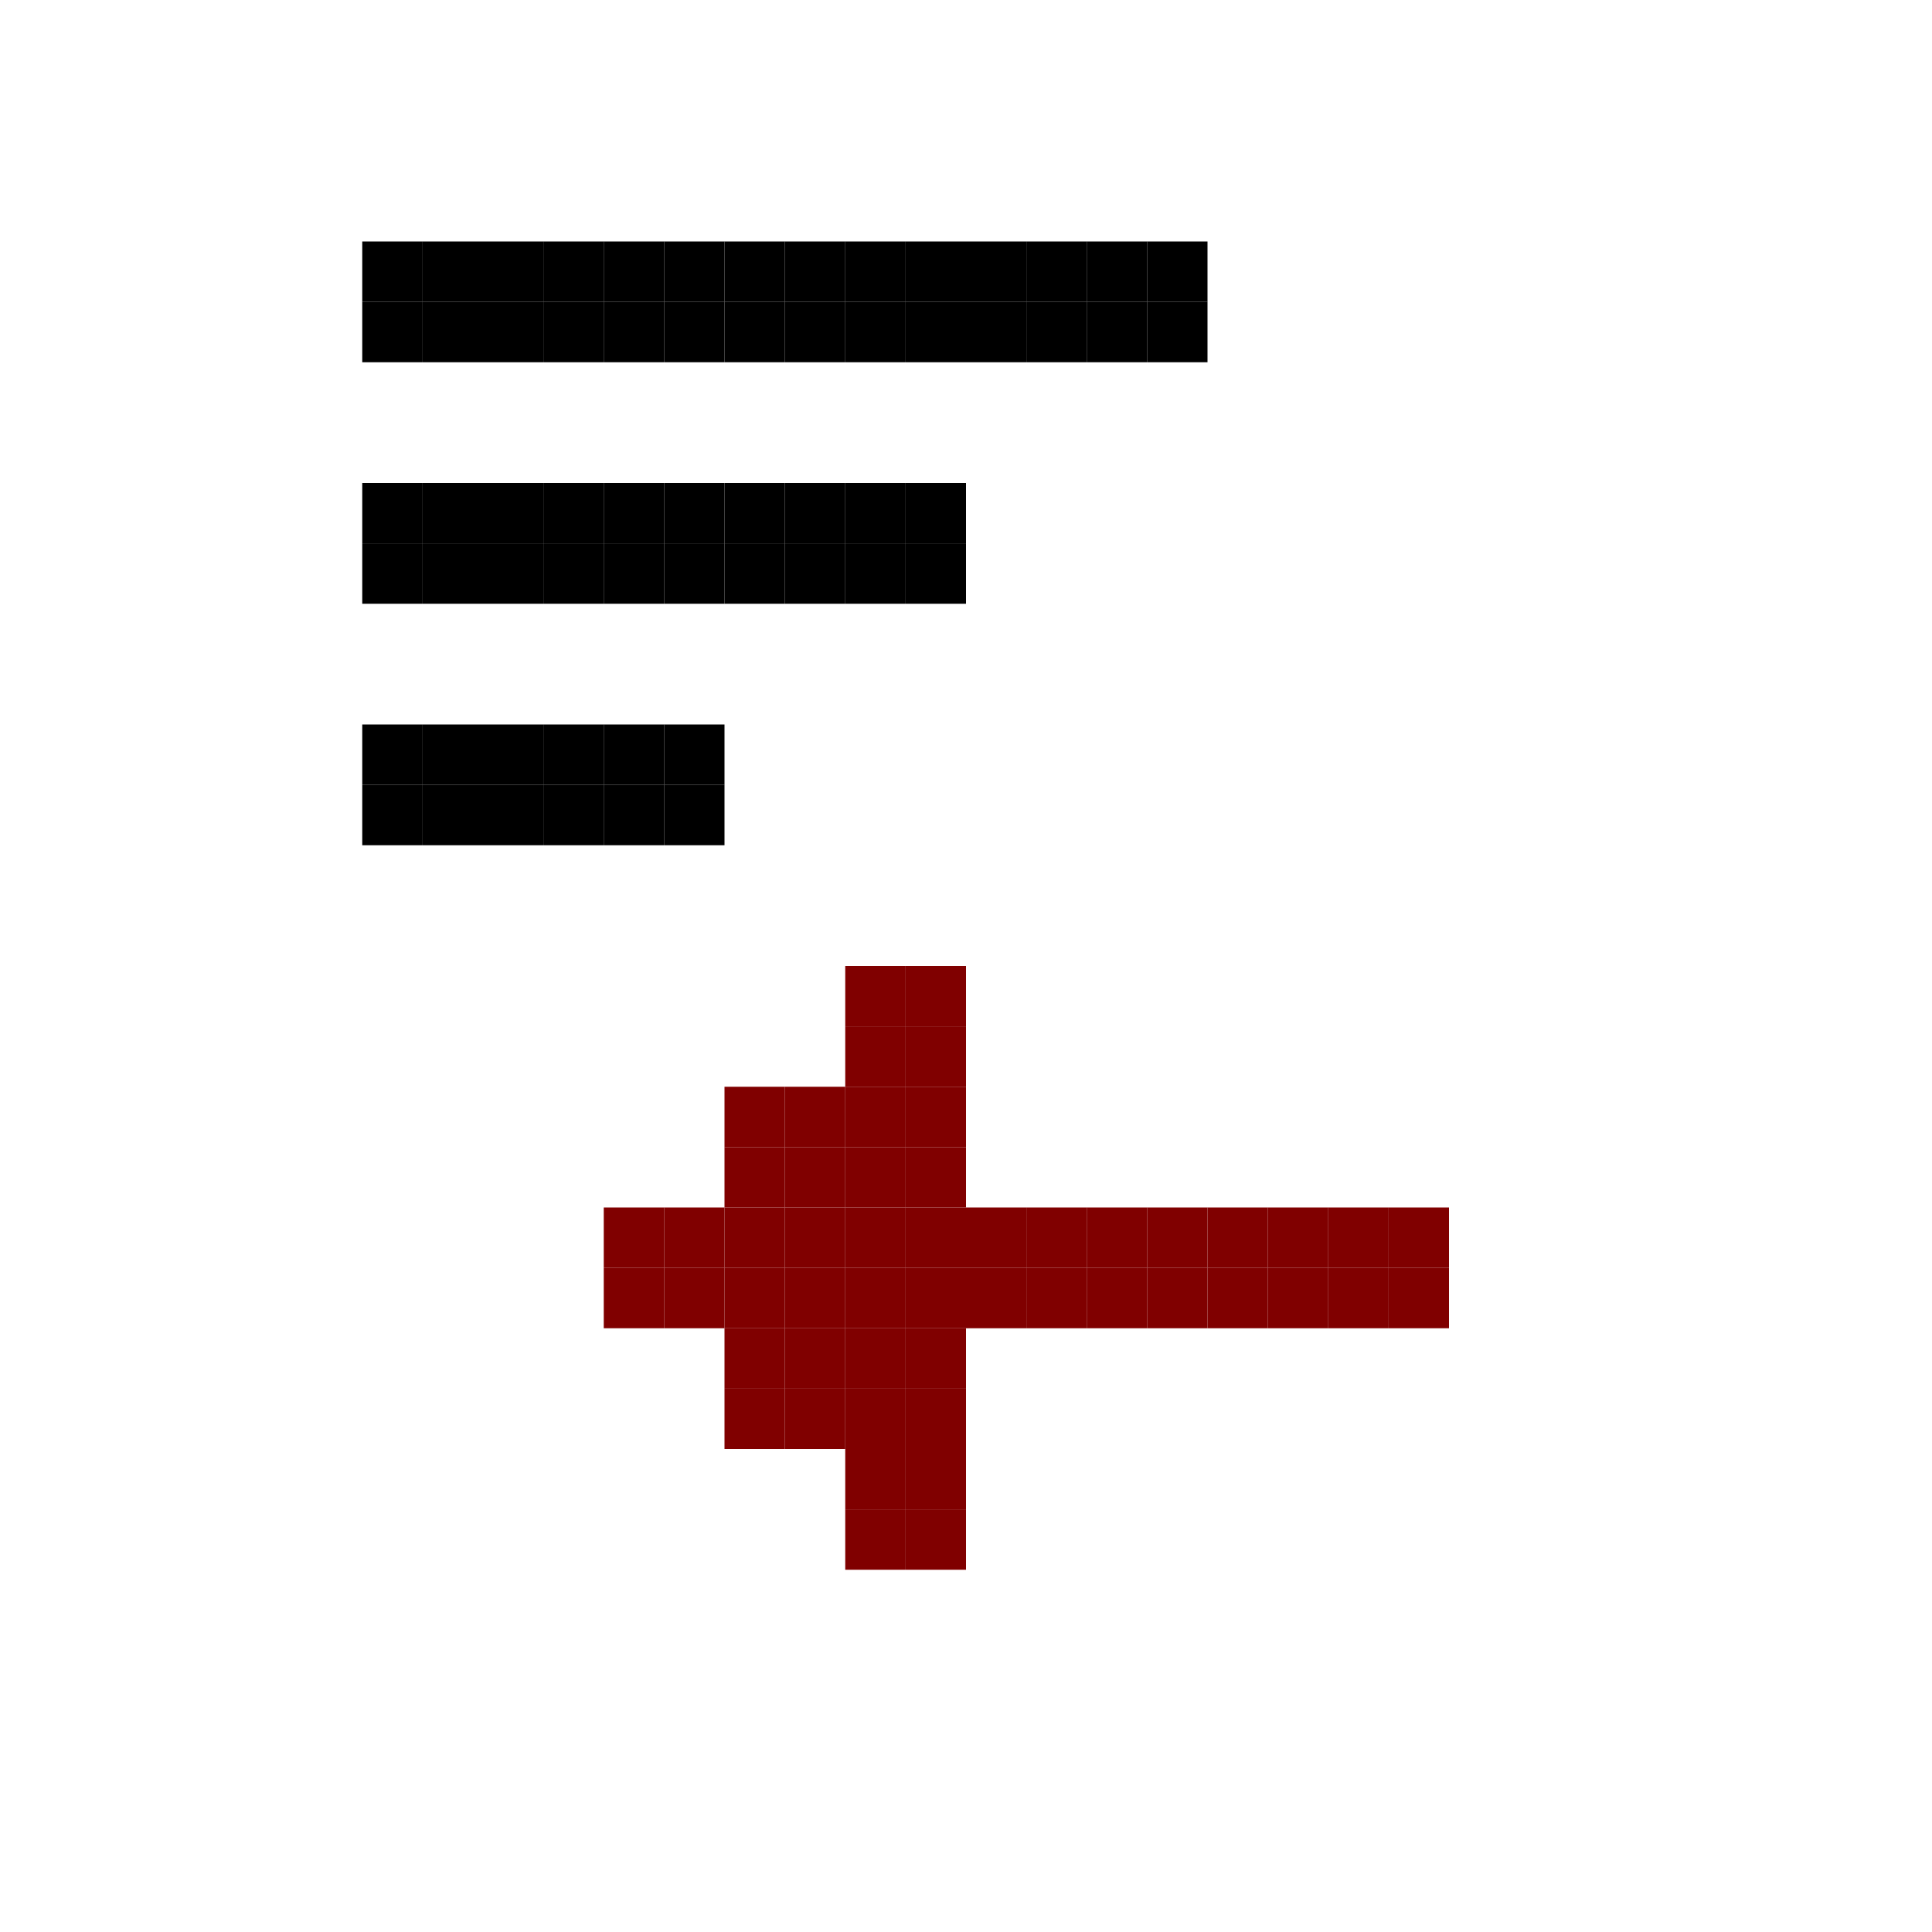<?xml version="1.0" encoding="utf-8" ?>
<svg baseProfile="full" height="128px" version="1.1" width="128px" xmlns="http://www.w3.org/2000/svg" xmlns:ev="http://www.w3.org/2001/xml-events" xmlns:xlink="http://www.w3.org/1999/xlink"><defs /><rect fill="rgb(0,0,0)" height="4px" width="4px" x="24px" y="16px" /><rect fill="rgb(0,0,0)" height="4px" width="4px" x="28px" y="16px" /><rect fill="rgb(0,0,0)" height="4px" width="4px" x="32px" y="16px" /><rect fill="rgb(0,0,0)" height="4px" width="4px" x="36px" y="16px" /><rect fill="rgb(0,0,0)" height="4px" width="4px" x="40px" y="16px" /><rect fill="rgb(0,0,0)" height="4px" width="4px" x="44px" y="16px" /><rect fill="rgb(0,0,0)" height="4px" width="4px" x="48px" y="16px" /><rect fill="rgb(0,0,0)" height="4px" width="4px" x="52px" y="16px" /><rect fill="rgb(0,0,0)" height="4px" width="4px" x="56px" y="16px" /><rect fill="rgb(0,0,0)" height="4px" width="4px" x="60px" y="16px" /><rect fill="rgb(0,0,0)" height="4px" width="4px" x="64px" y="16px" /><rect fill="rgb(0,0,0)" height="4px" width="4px" x="68px" y="16px" /><rect fill="rgb(0,0,0)" height="4px" width="4px" x="72px" y="16px" /><rect fill="rgb(0,0,0)" height="4px" width="4px" x="76px" y="16px" /><rect fill="rgb(0,0,0)" height="4px" width="4px" x="24px" y="20px" /><rect fill="rgb(0,0,0)" height="4px" width="4px" x="28px" y="20px" /><rect fill="rgb(0,0,0)" height="4px" width="4px" x="32px" y="20px" /><rect fill="rgb(0,0,0)" height="4px" width="4px" x="36px" y="20px" /><rect fill="rgb(0,0,0)" height="4px" width="4px" x="40px" y="20px" /><rect fill="rgb(0,0,0)" height="4px" width="4px" x="44px" y="20px" /><rect fill="rgb(0,0,0)" height="4px" width="4px" x="48px" y="20px" /><rect fill="rgb(0,0,0)" height="4px" width="4px" x="52px" y="20px" /><rect fill="rgb(0,0,0)" height="4px" width="4px" x="56px" y="20px" /><rect fill="rgb(0,0,0)" height="4px" width="4px" x="60px" y="20px" /><rect fill="rgb(0,0,0)" height="4px" width="4px" x="64px" y="20px" /><rect fill="rgb(0,0,0)" height="4px" width="4px" x="68px" y="20px" /><rect fill="rgb(0,0,0)" height="4px" width="4px" x="72px" y="20px" /><rect fill="rgb(0,0,0)" height="4px" width="4px" x="76px" y="20px" /><rect fill="rgb(0,0,0)" height="4px" width="4px" x="24px" y="32px" /><rect fill="rgb(0,0,0)" height="4px" width="4px" x="28px" y="32px" /><rect fill="rgb(0,0,0)" height="4px" width="4px" x="32px" y="32px" /><rect fill="rgb(0,0,0)" height="4px" width="4px" x="36px" y="32px" /><rect fill="rgb(0,0,0)" height="4px" width="4px" x="40px" y="32px" /><rect fill="rgb(0,0,0)" height="4px" width="4px" x="44px" y="32px" /><rect fill="rgb(0,0,0)" height="4px" width="4px" x="48px" y="32px" /><rect fill="rgb(0,0,0)" height="4px" width="4px" x="52px" y="32px" /><rect fill="rgb(0,0,0)" height="4px" width="4px" x="56px" y="32px" /><rect fill="rgb(0,0,0)" height="4px" width="4px" x="60px" y="32px" /><rect fill="rgb(0,0,0)" height="4px" width="4px" x="24px" y="36px" /><rect fill="rgb(0,0,0)" height="4px" width="4px" x="28px" y="36px" /><rect fill="rgb(0,0,0)" height="4px" width="4px" x="32px" y="36px" /><rect fill="rgb(0,0,0)" height="4px" width="4px" x="36px" y="36px" /><rect fill="rgb(0,0,0)" height="4px" width="4px" x="40px" y="36px" /><rect fill="rgb(0,0,0)" height="4px" width="4px" x="44px" y="36px" /><rect fill="rgb(0,0,0)" height="4px" width="4px" x="48px" y="36px" /><rect fill="rgb(0,0,0)" height="4px" width="4px" x="52px" y="36px" /><rect fill="rgb(0,0,0)" height="4px" width="4px" x="56px" y="36px" /><rect fill="rgb(0,0,0)" height="4px" width="4px" x="60px" y="36px" /><rect fill="rgb(0,0,0)" height="4px" width="4px" x="24px" y="48px" /><rect fill="rgb(0,0,0)" height="4px" width="4px" x="28px" y="48px" /><rect fill="rgb(0,0,0)" height="4px" width="4px" x="32px" y="48px" /><rect fill="rgb(0,0,0)" height="4px" width="4px" x="36px" y="48px" /><rect fill="rgb(0,0,0)" height="4px" width="4px" x="40px" y="48px" /><rect fill="rgb(0,0,0)" height="4px" width="4px" x="44px" y="48px" /><rect fill="rgb(0,0,0)" height="4px" width="4px" x="24px" y="52px" /><rect fill="rgb(0,0,0)" height="4px" width="4px" x="28px" y="52px" /><rect fill="rgb(0,0,0)" height="4px" width="4px" x="32px" y="52px" /><rect fill="rgb(0,0,0)" height="4px" width="4px" x="36px" y="52px" /><rect fill="rgb(0,0,0)" height="4px" width="4px" x="40px" y="52px" /><rect fill="rgb(0,0,0)" height="4px" width="4px" x="44px" y="52px" /><rect fill="rgb(128,0,0)" height="4px" width="4px" x="56px" y="64px" /><rect fill="rgb(128,0,0)" height="4px" width="4px" x="60px" y="64px" /><rect fill="rgb(128,0,0)" height="4px" width="4px" x="56px" y="68px" /><rect fill="rgb(128,0,0)" height="4px" width="4px" x="60px" y="68px" /><rect fill="rgb(128,0,0)" height="4px" width="4px" x="48px" y="72px" /><rect fill="rgb(128,0,0)" height="4px" width="4px" x="52px" y="72px" /><rect fill="rgb(128,0,0)" height="4px" width="4px" x="56px" y="72px" /><rect fill="rgb(128,0,0)" height="4px" width="4px" x="60px" y="72px" /><rect fill="rgb(128,0,0)" height="4px" width="4px" x="48px" y="76px" /><rect fill="rgb(128,0,0)" height="4px" width="4px" x="52px" y="76px" /><rect fill="rgb(128,0,0)" height="4px" width="4px" x="56px" y="76px" /><rect fill="rgb(128,0,0)" height="4px" width="4px" x="60px" y="76px" /><rect fill="rgb(128,0,0)" height="4px" width="4px" x="40px" y="80px" /><rect fill="rgb(128,0,0)" height="4px" width="4px" x="44px" y="80px" /><rect fill="rgb(128,0,0)" height="4px" width="4px" x="48px" y="80px" /><rect fill="rgb(128,0,0)" height="4px" width="4px" x="52px" y="80px" /><rect fill="rgb(128,0,0)" height="4px" width="4px" x="56px" y="80px" /><rect fill="rgb(128,0,0)" height="4px" width="4px" x="60px" y="80px" /><rect fill="rgb(128,0,0)" height="4px" width="4px" x="64px" y="80px" /><rect fill="rgb(128,0,0)" height="4px" width="4px" x="68px" y="80px" /><rect fill="rgb(128,0,0)" height="4px" width="4px" x="72px" y="80px" /><rect fill="rgb(128,0,0)" height="4px" width="4px" x="76px" y="80px" /><rect fill="rgb(128,0,0)" height="4px" width="4px" x="80px" y="80px" /><rect fill="rgb(128,0,0)" height="4px" width="4px" x="84px" y="80px" /><rect fill="rgb(128,0,0)" height="4px" width="4px" x="88px" y="80px" /><rect fill="rgb(128,0,0)" height="4px" width="4px" x="92px" y="80px" /><rect fill="rgb(128,0,0)" height="4px" width="4px" x="40px" y="84px" /><rect fill="rgb(128,0,0)" height="4px" width="4px" x="44px" y="84px" /><rect fill="rgb(128,0,0)" height="4px" width="4px" x="48px" y="84px" /><rect fill="rgb(128,0,0)" height="4px" width="4px" x="52px" y="84px" /><rect fill="rgb(128,0,0)" height="4px" width="4px" x="56px" y="84px" /><rect fill="rgb(128,0,0)" height="4px" width="4px" x="60px" y="84px" /><rect fill="rgb(128,0,0)" height="4px" width="4px" x="64px" y="84px" /><rect fill="rgb(128,0,0)" height="4px" width="4px" x="68px" y="84px" /><rect fill="rgb(128,0,0)" height="4px" width="4px" x="72px" y="84px" /><rect fill="rgb(128,0,0)" height="4px" width="4px" x="76px" y="84px" /><rect fill="rgb(128,0,0)" height="4px" width="4px" x="80px" y="84px" /><rect fill="rgb(128,0,0)" height="4px" width="4px" x="84px" y="84px" /><rect fill="rgb(128,0,0)" height="4px" width="4px" x="88px" y="84px" /><rect fill="rgb(128,0,0)" height="4px" width="4px" x="92px" y="84px" /><rect fill="rgb(128,0,0)" height="4px" width="4px" x="48px" y="88px" /><rect fill="rgb(128,0,0)" height="4px" width="4px" x="52px" y="88px" /><rect fill="rgb(128,0,0)" height="4px" width="4px" x="56px" y="88px" /><rect fill="rgb(128,0,0)" height="4px" width="4px" x="60px" y="88px" /><rect fill="rgb(128,0,0)" height="4px" width="4px" x="48px" y="92px" /><rect fill="rgb(128,0,0)" height="4px" width="4px" x="52px" y="92px" /><rect fill="rgb(128,0,0)" height="4px" width="4px" x="56px" y="92px" /><rect fill="rgb(128,0,0)" height="4px" width="4px" x="60px" y="92px" /><rect fill="rgb(128,0,0)" height="4px" width="4px" x="56px" y="96px" /><rect fill="rgb(128,0,0)" height="4px" width="4px" x="60px" y="96px" /><rect fill="rgb(128,0,0)" height="4px" width="4px" x="56px" y="100px" /><rect fill="rgb(128,0,0)" height="4px" width="4px" x="60px" y="100px" /></svg>